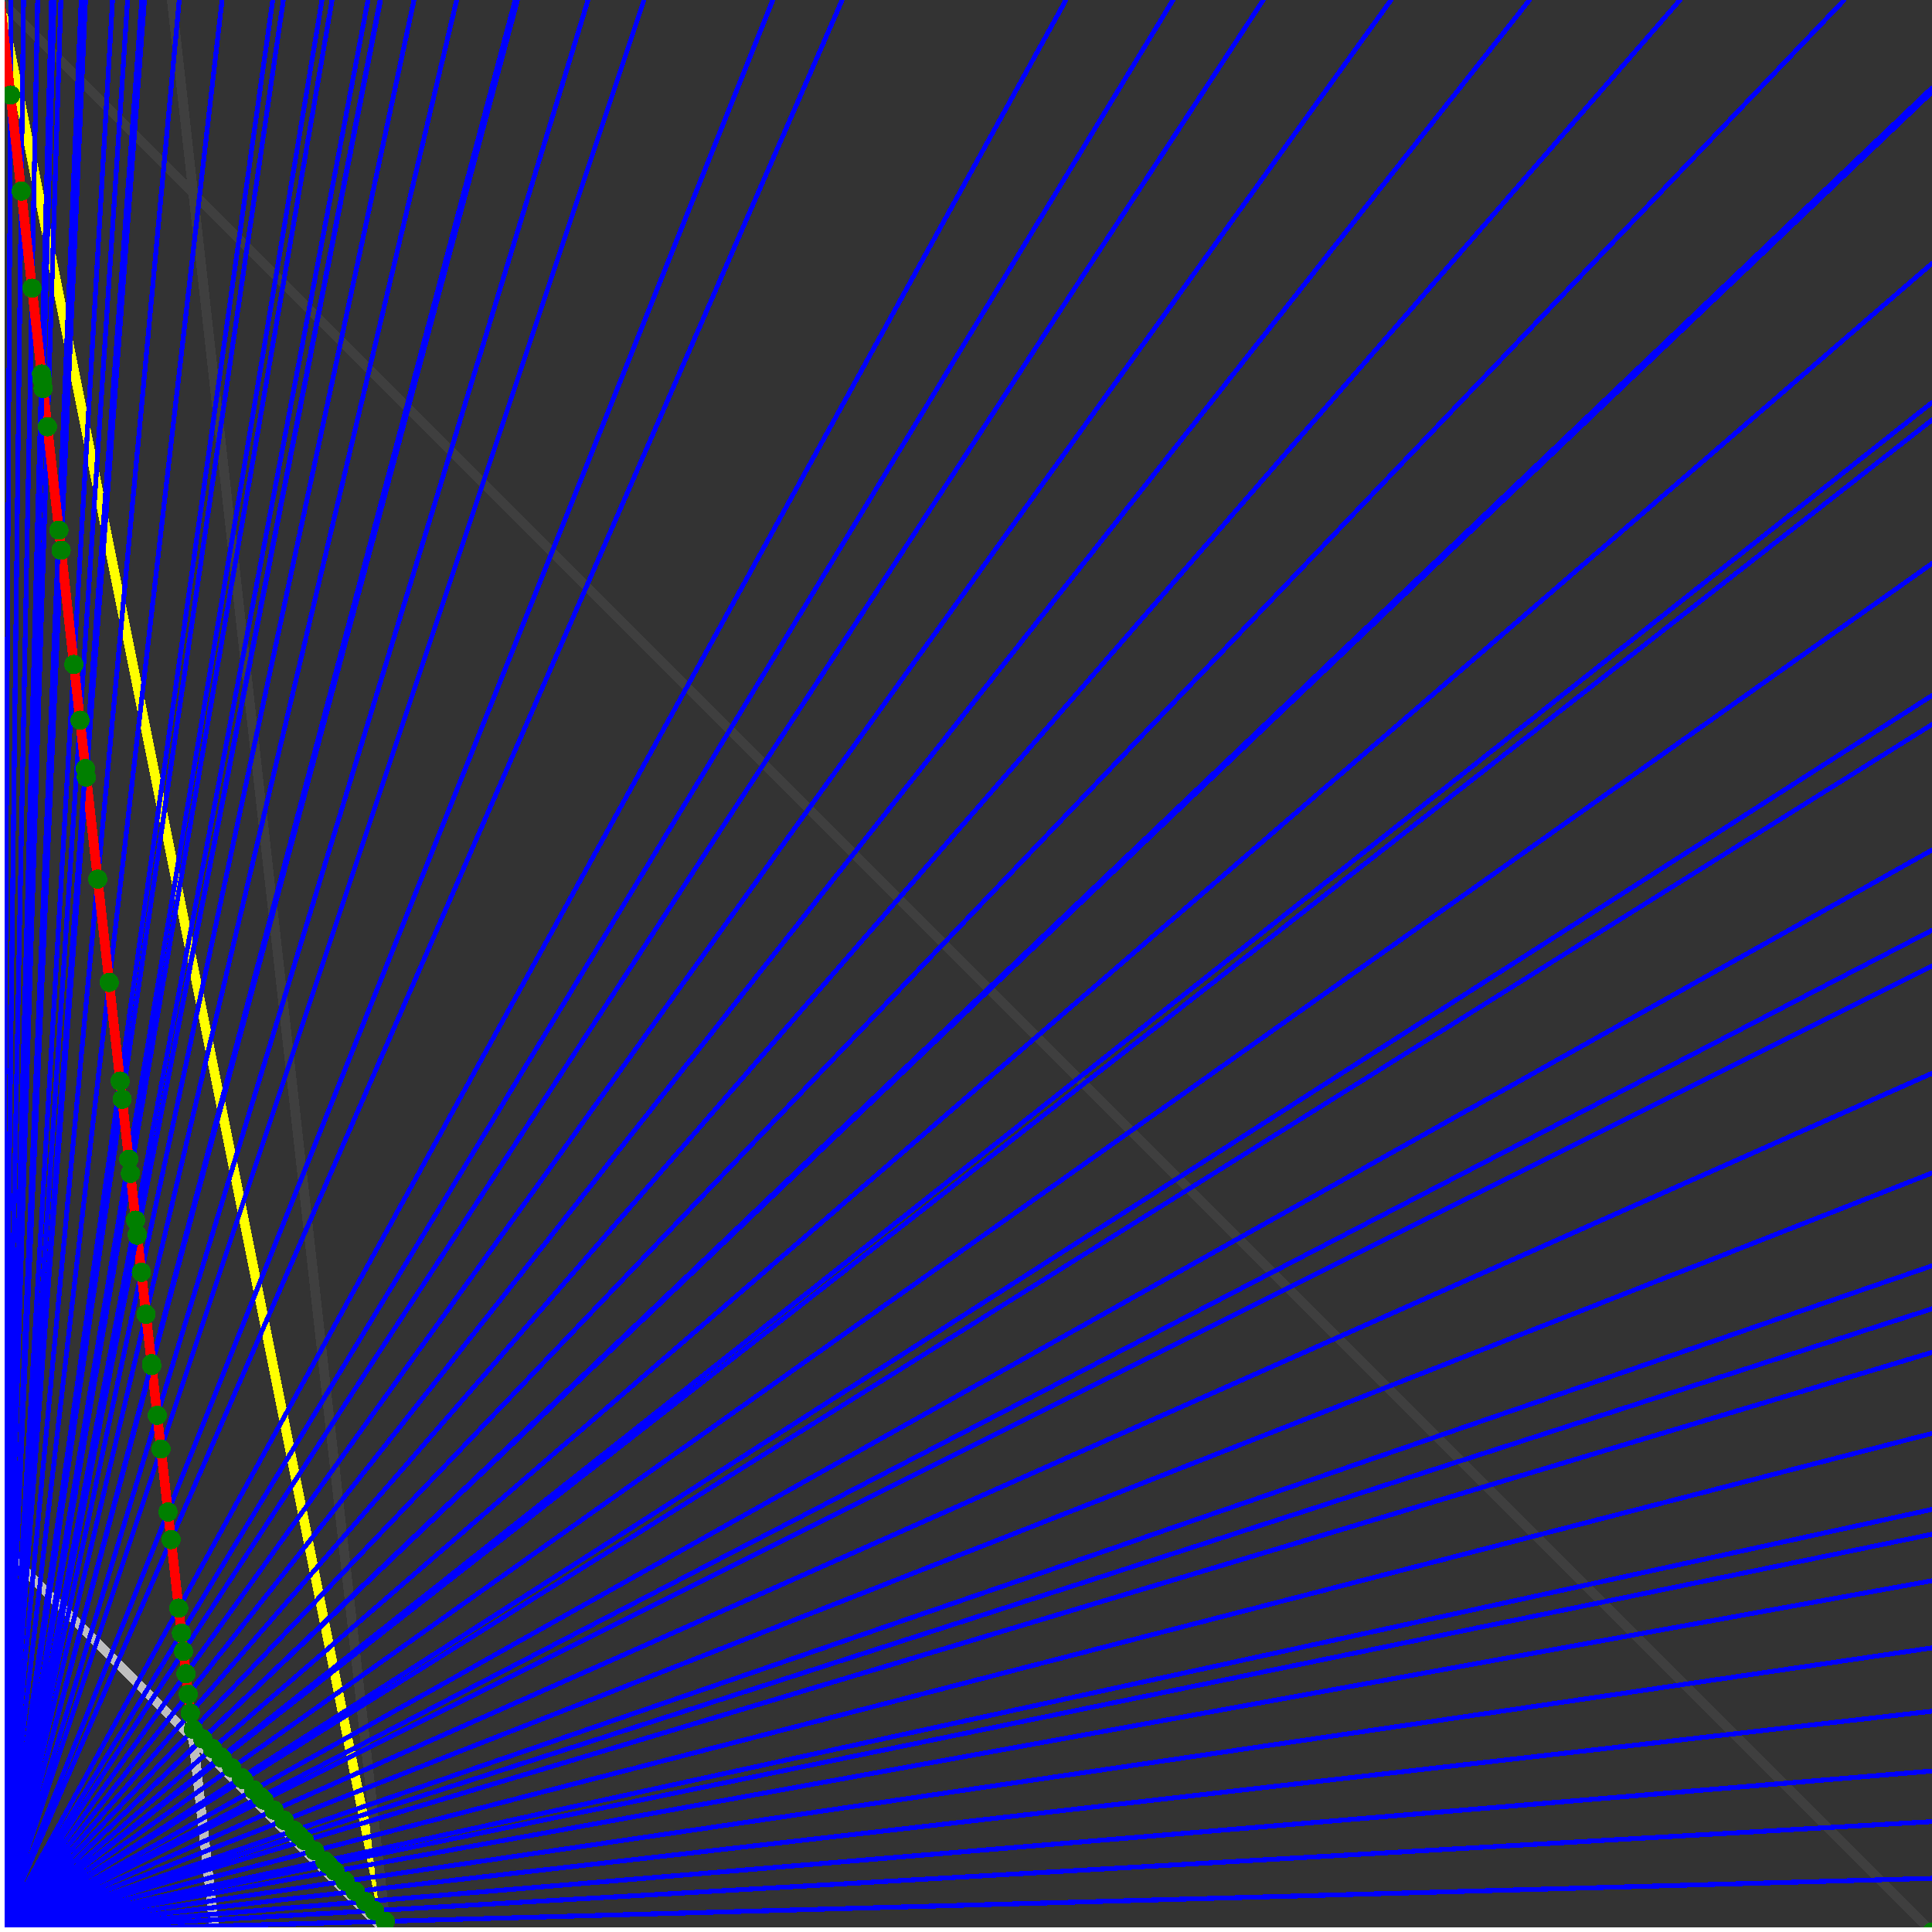 <svg xmlns="http://www.w3.org/2000/svg" version="1.1" width = "750" height = "750" viewBox = "0 0 750 750"  shape-rendering="crispEdges">
<rect x="0" y="0" width="750" height="750" fill="#333333" stroke="none"/>
<path stroke-linejoin="round" stroke-linecap="round" stroke="rgb(255,255,0)" stroke-width="3.75" fill="none" d="M 150 750 L 0 0 " />
<path stroke-linejoin="round" stroke-linecap="round" stroke="rgb(63,63,63)" stroke-width="3.75" fill="none" d="M 0 0 L 750 750 M 150 750 L 66.667 0 " />
<path stroke-linejoin="round" stroke-linecap="round" stroke="rgb(191,191,191)" stroke-width="3.75" fill="none" d="M 0 600 L 150 750 M 0 0 L 83.333 750 " />
<path stroke-linejoin="round" stroke-linecap="round" stroke="rgb(0,0,255)" stroke-width="1.875" fill="none" d="M 0 750 L 750 729.167 " />
<path stroke-linejoin="round" stroke-linecap="round" stroke="rgb(255,0,0)" stroke-width="3.75" fill="none" d="M 149.538 745.846 L 150 750 " />
<path stroke-linejoin="round" stroke-linecap="round" stroke="rgb(0,0,255)" stroke-width="1.875" fill="none" d="M 0 750 L 750 707.143 " />
<path stroke-linejoin="round" stroke-linecap="round" stroke="rgb(255,0,0)" stroke-width="3.75" fill="none" d="M 145.385 741.692 L 149.538 745.846 " />
<path stroke-linejoin="round" stroke-linecap="round" stroke="rgb(0,0,255)" stroke-width="1.875" fill="none" d="M 0 750 L 750 687.5 " />
<path stroke-linejoin="round" stroke-linecap="round" stroke="rgb(255,0,0)" stroke-width="3.75" fill="none" d="M 141.87 738.178 L 145.385 741.692 " />
<path stroke-linejoin="round" stroke-linecap="round" stroke="rgb(0,0,255)" stroke-width="1.875" fill="none" d="M 0 750 L 750 664.286 " />
<path stroke-linejoin="round" stroke-linecap="round" stroke="rgb(255,0,0)" stroke-width="3.75" fill="none" d="M 137.929 734.237 L 141.87 738.178 " />
<path stroke-linejoin="round" stroke-linecap="round" stroke="rgb(0,0,255)" stroke-width="1.875" fill="none" d="M 0 750 L 750 639.706 " />
<path stroke-linejoin="round" stroke-linecap="round" stroke="rgb(255,0,0)" stroke-width="3.75" fill="none" d="M 133.988 730.296 L 137.929 734.237 " />
<path stroke-linejoin="round" stroke-linecap="round" stroke="rgb(0,0,255)" stroke-width="1.875" fill="none" d="M 0 750 L 750 613.636 " />
<path stroke-linejoin="round" stroke-linecap="round" stroke="rgb(255,0,0)" stroke-width="3.75" fill="none" d="M 130.047 726.355 L 133.988 730.296 " />
<path stroke-linejoin="round" stroke-linecap="round" stroke="rgb(0,0,255)" stroke-width="1.875" fill="none" d="M 0 750 L 750 595.588 " />
<path stroke-linejoin="round" stroke-linecap="round" stroke="rgb(255,0,0)" stroke-width="3.75" fill="none" d="M 127.452 723.76 L 130.047 726.355 " />
<path stroke-linejoin="round" stroke-linecap="round" stroke="rgb(0,0,255)" stroke-width="1.875" fill="none" d="M 0 750 L 750 585.938 " />
<path stroke-linejoin="round" stroke-linecap="round" stroke="rgb(255,0,0)" stroke-width="3.75" fill="none" d="M 126.106 722.414 L 127.452 723.76 " />
<path stroke-linejoin="round" stroke-linecap="round" stroke="rgb(0,0,255)" stroke-width="1.875" fill="none" d="M 0 750 L 750 556.452 " />
<path stroke-linejoin="round" stroke-linecap="round" stroke="rgb(255,0,0)" stroke-width="3.75" fill="none" d="M 122.166 718.473 L 126.106 722.414 " />
<path stroke-linejoin="round" stroke-linecap="round" stroke="rgb(0,0,255)" stroke-width="1.875" fill="none" d="M 0 750 L 750 525 " />
<path stroke-linejoin="round" stroke-linecap="round" stroke="rgb(255,0,0)" stroke-width="3.75" fill="none" d="M 118.225 714.533 L 122.166 718.473 " />
<path stroke-linejoin="round" stroke-linecap="round" stroke="rgb(0,0,255)" stroke-width="1.875" fill="none" d="M 0 750 L 750 508.065 " />
<path stroke-linejoin="round" stroke-linecap="round" stroke="rgb(255,0,0)" stroke-width="3.75" fill="none" d="M 116.206 712.514 L 118.225 714.533 " />
<path stroke-linejoin="round" stroke-linecap="round" stroke="rgb(0,0,255)" stroke-width="1.875" fill="none" d="M 0 750 L 750 491.379 " />
<path stroke-linejoin="round" stroke-linecap="round" stroke="rgb(255,0,0)" stroke-width="3.75" fill="none" d="M 114.284 710.592 L 116.206 712.514 " />
<path stroke-linejoin="round" stroke-linecap="round" stroke="rgb(0,0,255)" stroke-width="1.875" fill="none" d="M 0 750 L 750 455.357 " />
<path stroke-linejoin="round" stroke-linecap="round" stroke="rgb(255,0,0)" stroke-width="3.75" fill="none" d="M 110.343 706.651 L 114.284 710.592 " />
<path stroke-linejoin="round" stroke-linecap="round" stroke="rgb(0,0,255)" stroke-width="1.875" fill="none" d="M 0 750 L 750 416.667 " />
<path stroke-linejoin="round" stroke-linecap="round" stroke="rgb(255,0,0)" stroke-width="3.75" fill="none" d="M 106.402 702.71 L 110.343 706.651 " />
<path stroke-linejoin="round" stroke-linecap="round" stroke="rgb(0,0,255)" stroke-width="1.875" fill="none" d="M 0 750 L 750 375 " />
<path stroke-linejoin="round" stroke-linecap="round" stroke="rgb(255,0,0)" stroke-width="3.75" fill="none" d="M 102.462 698.769 L 106.402 702.71 " />
<path stroke-linejoin="round" stroke-linecap="round" stroke="rgb(0,0,255)" stroke-width="1.875" fill="none" d="M 0 750 L 750 361.111 " />
<path stroke-linejoin="round" stroke-linecap="round" stroke="rgb(255,0,0)" stroke-width="3.75" fill="none" d="M 101.212 697.52 L 102.462 698.769 " />
<path stroke-linejoin="round" stroke-linecap="round" stroke="rgb(0,0,255)" stroke-width="1.875" fill="none" d="M 0 750 L 750 330 " />
<path stroke-linejoin="round" stroke-linecap="round" stroke="rgb(255,0,0)" stroke-width="3.75" fill="none" d="M 98.521 694.828 L 101.212 697.52 " />
<path stroke-linejoin="round" stroke-linecap="round" stroke="rgb(0,0,255)" stroke-width="1.875" fill="none" d="M 0 750 L 750 281.25 " />
<path stroke-linejoin="round" stroke-linecap="round" stroke="rgb(255,0,0)" stroke-width="3.75" fill="none" d="M 94.58 690.888 L 98.521 694.828 " />
<path stroke-linejoin="round" stroke-linecap="round" stroke="rgb(0,0,255)" stroke-width="1.875" fill="none" d="M 0 750 L 750 270 " />
<path stroke-linejoin="round" stroke-linecap="round" stroke="rgb(255,0,0)" stroke-width="3.75" fill="none" d="M 93.715 690.023 L 94.58 690.888 " />
<path stroke-linejoin="round" stroke-linecap="round" stroke="rgb(0,0,255)" stroke-width="1.875" fill="none" d="M 0 750 L 750 218.75 " />
<path stroke-linejoin="round" stroke-linecap="round" stroke="rgb(255,0,0)" stroke-width="3.75" fill="none" d="M 89.966 686.274 L 93.715 690.023 " />
<path stroke-linejoin="round" stroke-linecap="round" stroke="rgb(0,0,255)" stroke-width="1.875" fill="none" d="M 0 750 L 750 163.043 " />
<path stroke-linejoin="round" stroke-linecap="round" stroke="rgb(255,0,0)" stroke-width="3.75" fill="none" d="M 86.218 682.525 L 89.966 686.274 " />
<path stroke-linejoin="round" stroke-linecap="round" stroke="rgb(0,0,255)" stroke-width="1.875" fill="none" d="M 0 750 L 750 156.25 " />
<path stroke-linejoin="round" stroke-linecap="round" stroke="rgb(255,0,0)" stroke-width="3.75" fill="none" d="M 85.782 682.089 L 86.218 682.525 " />
<path stroke-linejoin="round" stroke-linecap="round" stroke="rgb(0,0,255)" stroke-width="1.875" fill="none" d="M 0 750 L 750 102.273 " />
<path stroke-linejoin="round" stroke-linecap="round" stroke="rgb(255,0,0)" stroke-width="3.75" fill="none" d="M 82.469 678.777 L 85.782 682.089 " />
<path stroke-linejoin="round" stroke-linecap="round" stroke="rgb(0,0,255)" stroke-width="1.875" fill="none" d="M 0 750 L 750 35.714 " />
<path stroke-linejoin="round" stroke-linecap="round" stroke="rgb(255,0,0)" stroke-width="3.75" fill="none" d="M 78.72 675.028 L 82.469 678.777 " />
<path stroke-linejoin="round" stroke-linecap="round" stroke="rgb(0,0,255)" stroke-width="1.875" fill="none" d="M 0 750 L 750 34.091 " />
<path stroke-linejoin="round" stroke-linecap="round" stroke="rgb(255,0,0)" stroke-width="3.75" fill="none" d="M 78.633 674.941 L 78.72 675.028 " />
<path stroke-linejoin="round" stroke-linecap="round" stroke="rgb(0,0,255)" stroke-width="1.875" fill="none" d="M 0 750 L 715.909 0 " />
<path stroke-linejoin="round" stroke-linecap="round" stroke="rgb(255,0,0)" stroke-width="3.75" fill="none" d="M 75.059 671.367 L 78.633 674.941 " />
<path stroke-linejoin="round" stroke-linecap="round" stroke="rgb(0,0,255)" stroke-width="1.875" fill="none" d="M 0 750 L 652.174 0 " />
<path stroke-linejoin="round" stroke-linecap="round" stroke="rgb(255,0,0)" stroke-width="3.75" fill="none" d="M 73.892 665.025 L 75.059 671.367 " />
<path stroke-linejoin="round" stroke-linecap="round" stroke="rgb(0,0,255)" stroke-width="1.875" fill="none" d="M 0 750 L 593.75 0 " />
<path stroke-linejoin="round" stroke-linecap="round" stroke="rgb(255,0,0)" stroke-width="3.75" fill="none" d="M 73.077 657.692 L 73.892 665.025 " />
<path stroke-linejoin="round" stroke-linecap="round" stroke="rgb(0,0,255)" stroke-width="1.875" fill="none" d="M 0 750 L 540 0 " />
<path stroke-linejoin="round" stroke-linecap="round" stroke="rgb(255,0,0)" stroke-width="3.75" fill="none" d="M 72.193 649.733 L 73.077 657.692 " />
<path stroke-linejoin="round" stroke-linecap="round" stroke="rgb(0,0,255)" stroke-width="1.875" fill="none" d="M 0 750 L 490.385 0 " />
<path stroke-linejoin="round" stroke-linecap="round" stroke="rgb(255,0,0)" stroke-width="3.75" fill="none" d="M 71.229 641.061 L 72.193 649.733 " />
<path stroke-linejoin="round" stroke-linecap="round" stroke="rgb(0,0,255)" stroke-width="1.875" fill="none" d="M 0 750 L 455.357 0 " />
<path stroke-linejoin="round" stroke-linecap="round" stroke="rgb(255,0,0)" stroke-width="3.75" fill="none" d="M 70.442 633.978 L 71.229 641.061 " />
<path stroke-linejoin="round" stroke-linecap="round" stroke="rgb(0,0,255)" stroke-width="1.875" fill="none" d="M 0 750 L 413.793 0 " />
<path stroke-linejoin="round" stroke-linecap="round" stroke="rgb(255,0,0)" stroke-width="3.75" fill="none" d="M 69.364 624.277 L 70.442 633.978 " />
<path stroke-linejoin="round" stroke-linecap="round" stroke="rgb(0,0,255)" stroke-width="1.875" fill="none" d="M 0 750 L 326.923 0 " />
<path stroke-linejoin="round" stroke-linecap="round" stroke="rgb(255,0,0)" stroke-width="3.75" fill="none" d="M 66.406 597.656 L 69.364 624.277 " />
<path stroke-linejoin="round" stroke-linecap="round" stroke="rgb(0,0,255)" stroke-width="1.875" fill="none" d="M 0 750 L 300 0 " />
<path stroke-linejoin="round" stroke-linecap="round" stroke="rgb(255,0,0)" stroke-width="3.75" fill="none" d="M 65.217 586.957 L 66.406 597.656 " />
<path stroke-linejoin="round" stroke-linecap="round" stroke="rgb(0,0,255)" stroke-width="1.875" fill="none" d="M 0 750 L 250 0 " />
<path stroke-linejoin="round" stroke-linecap="round" stroke="rgb(255,0,0)" stroke-width="3.75" fill="none" d="M 62.5 562.5 L 65.217 586.957 " />
<path stroke-linejoin="round" stroke-linecap="round" stroke="rgb(0,0,255)" stroke-width="1.875" fill="none" d="M 0 750 L 228.261 0 " />
<path stroke-linejoin="round" stroke-linecap="round" stroke="rgb(255,0,0)" stroke-width="3.75" fill="none" d="M 61.046 549.419 L 62.5 562.5 " />
<path stroke-linejoin="round" stroke-linecap="round" stroke="rgb(0,0,255)" stroke-width="1.875" fill="none" d="M 0 750 L 200.893 0 " />
<path stroke-linejoin="round" stroke-linecap="round" stroke="rgb(255,0,0)" stroke-width="3.75" fill="none" d="M 58.901 530.105 L 61.046 549.419 " />
<path stroke-linejoin="round" stroke-linecap="round" stroke="rgb(0,0,255)" stroke-width="1.875" fill="none" d="M 0 750 L 200 0 " />
<path stroke-linejoin="round" stroke-linecap="round" stroke="rgb(255,0,0)" stroke-width="3.75" fill="none" d="M 58.824 529.412 L 58.901 530.105 " />
<path stroke-linejoin="round" stroke-linecap="round" stroke="rgb(0,0,255)" stroke-width="1.875" fill="none" d="M 0 750 L 177.273 0 " />
<path stroke-linejoin="round" stroke-linecap="round" stroke="rgb(255,0,0)" stroke-width="3.75" fill="none" d="M 56.686 510.174 L 58.824 529.412 " />
<path stroke-linejoin="round" stroke-linecap="round" stroke="rgb(0,0,255)" stroke-width="1.875" fill="none" d="M 0 750 L 160.714 0 " />
<path stroke-linejoin="round" stroke-linecap="round" stroke="rgb(255,0,0)" stroke-width="3.75" fill="none" d="M 54.878 493.902 L 56.686 510.174 " />
<path stroke-linejoin="round" stroke-linecap="round" stroke="rgb(0,0,255)" stroke-width="1.875" fill="none" d="M 0 750 L 147.727 0 " />
<path stroke-linejoin="round" stroke-linecap="round" stroke="rgb(255,0,0)" stroke-width="3.75" fill="none" d="M 53.279 479.508 L 54.878 493.902 " />
<path stroke-linejoin="round" stroke-linecap="round" stroke="rgb(0,0,255)" stroke-width="1.875" fill="none" d="M 0 750 L 147.541 0 " />
<path stroke-linejoin="round" stroke-linecap="round" stroke="rgb(255,0,0)" stroke-width="3.75" fill="none" d="M 53.254 479.29 L 53.279 479.508 " />
<path stroke-linejoin="round" stroke-linecap="round" stroke="rgb(0,0,255)" stroke-width="1.875" fill="none" d="M 0 750 L 142.857 0 " />
<path stroke-linejoin="round" stroke-linecap="round" stroke="rgb(255,0,0)" stroke-width="3.75" fill="none" d="M 52.632 473.684 L 53.254 479.29 " />
<path stroke-linejoin="round" stroke-linecap="round" stroke="rgb(0,0,255)" stroke-width="1.875" fill="none" d="M 0 750 L 128.906 0 " />
<path stroke-linejoin="round" stroke-linecap="round" stroke="rgb(255,0,0)" stroke-width="3.75" fill="none" d="M 50.613 455.522 L 52.632 473.684 " />
<path stroke-linejoin="round" stroke-linecap="round" stroke="rgb(0,0,255)" stroke-width="1.875" fill="none" d="M 0 750 L 125 0 " />
<path stroke-linejoin="round" stroke-linecap="round" stroke="rgb(255,0,0)" stroke-width="3.75" fill="none" d="M 50 450 L 50.613 455.521 " />
<path stroke-linejoin="round" stroke-linecap="round" stroke="rgb(0,0,255)" stroke-width="1.875" fill="none" d="M 0 750 L 110 0 " />
<path stroke-linejoin="round" stroke-linecap="round" stroke="rgb(255,0,0)" stroke-width="3.75" fill="none" d="M 47.414 426.724 L 50 450 " />
<path stroke-linejoin="round" stroke-linecap="round" stroke="rgb(0,0,255)" stroke-width="1.875" fill="none" d="M 0 750 L 105.882 0 " />
<path stroke-linejoin="round" stroke-linecap="round" stroke="rgb(255,0,0)" stroke-width="3.75" fill="none" d="M 46.632 419.689 L 47.414 426.724 " />
<path stroke-linejoin="round" stroke-linecap="round" stroke="rgb(0,0,255)" stroke-width="1.875" fill="none" d="M 0 750 L 86.207 0 " />
<path stroke-linejoin="round" stroke-linecap="round" stroke="rgb(255,0,0)" stroke-width="3.75" fill="none" d="M 42.373 381.356 L 46.632 419.689 " />
<path stroke-linejoin="round" stroke-linecap="round" stroke="rgb(0,0,255)" stroke-width="1.875" fill="none" d="M 0 750 L 69.588 0 " />
<path stroke-linejoin="round" stroke-linecap="round" stroke="rgb(255,0,0)" stroke-width="3.75" fill="none" d="M 37.921 341.292 L 42.373 381.356 " />
<path stroke-linejoin="round" stroke-linecap="round" stroke="rgb(0,0,255)" stroke-width="1.875" fill="none" d="M 0 750 L 56.075 0 " />
<path stroke-linejoin="round" stroke-linecap="round" stroke="rgb(255,0,0)" stroke-width="3.75" fill="none" d="M 33.52 301.676 L 37.921 341.292 " />
<path stroke-linejoin="round" stroke-linecap="round" stroke="rgb(0,0,255)" stroke-width="1.875" fill="none" d="M 0 750 L 55.046 0 " />
<path stroke-linejoin="round" stroke-linecap="round" stroke="rgb(255,0,0)" stroke-width="3.75" fill="none" d="M 33.149 298.343 L 33.52 301.676 " />
<path stroke-linejoin="round" stroke-linecap="round" stroke="rgb(0,0,255)" stroke-width="1.875" fill="none" d="M 0 750 L 49.528 0 " />
<path stroke-linejoin="round" stroke-linecap="round" stroke="rgb(255,0,0)" stroke-width="3.75" fill="none" d="M 31.065 279.586 L 33.149 298.343 " />
<path stroke-linejoin="round" stroke-linecap="round" stroke="rgb(0,0,255)" stroke-width="1.875" fill="none" d="M 0 750 L 43.689 0 " />
<path stroke-linejoin="round" stroke-linecap="round" stroke="rgb(255,0,0)" stroke-width="3.75" fill="none" d="M 28.662 257.962 L 31.065 279.586 " />
<path stroke-linejoin="round" stroke-linecap="round" stroke="rgb(0,0,255)" stroke-width="1.875" fill="none" d="M 0 750 L 33.186 0 " />
<path stroke-linejoin="round" stroke-linecap="round" stroke="rgb(255,0,0)" stroke-width="3.75" fill="none" d="M 23.734 213.608 L 28.662 257.962 " />
<path stroke-linejoin="round" stroke-linecap="round" stroke="rgb(0,0,255)" stroke-width="1.875" fill="none" d="M 0 750 L 31.513 0 " />
<path stroke-linejoin="round" stroke-linecap="round" stroke="rgb(255,0,0)" stroke-width="3.75" fill="none" d="M 22.866 205.793 L 23.734 213.608 " />
<path stroke-linejoin="round" stroke-linecap="round" stroke="rgb(0,0,255)" stroke-width="1.875" fill="none" d="M 0 750 L 23.622 0 " />
<path stroke-linejoin="round" stroke-linecap="round" stroke="rgb(255,0,0)" stroke-width="3.75" fill="none" d="M 18.405 165.644 L 22.866 205.793 " />
<path stroke-linejoin="round" stroke-linecap="round" stroke="rgb(0,0,255)" stroke-width="1.875" fill="none" d="M 0 750 L 20.979 0 " />
<path stroke-linejoin="round" stroke-linecap="round" stroke="rgb(255,0,0)" stroke-width="3.75" fill="none" d="M 16.76 150.838 L 18.405 165.644 " />
<path stroke-linejoin="round" stroke-linecap="round" stroke="rgb(0,0,255)" stroke-width="1.875" fill="none" d="M 0 750 L 20.408 0 " />
<path stroke-linejoin="round" stroke-linecap="round" stroke="rgb(255,0,0)" stroke-width="3.75" fill="none" d="M 16.393 147.541 L 16.76 150.838 " />
<path stroke-linejoin="round" stroke-linecap="round" stroke="rgb(0,0,255)" stroke-width="1.875" fill="none" d="M 0 750 L 20.134 0 " />
<path stroke-linejoin="round" stroke-linecap="round" stroke="rgb(255,0,0)" stroke-width="3.75" fill="none" d="M 16.216 145.946 L 16.393 147.541 " />
<path stroke-linejoin="round" stroke-linecap="round" stroke="rgb(0,0,255)" stroke-width="1.875" fill="none" d="M 0 750 L 20 0 " />
<path stroke-linejoin="round" stroke-linecap="round" stroke="rgb(255,0,0)" stroke-width="3.75" fill="none" d="M 16.129 145.162 L 16.216 145.946 " />
<path stroke-linejoin="round" stroke-linecap="round" stroke="rgb(0,0,255)" stroke-width="1.875" fill="none" d="M 0 750 L 14.61 0 " />
<path stroke-linejoin="round" stroke-linecap="round" stroke="rgb(255,0,0)" stroke-width="3.75" fill="none" d="M 12.431 111.879 L 16.129 145.162 " />
<path stroke-linejoin="round" stroke-linecap="round" stroke="rgb(0,0,255)" stroke-width="1.875" fill="none" d="M 0 750 L 9.146 0 " />
<path stroke-linejoin="round" stroke-linecap="round" stroke="rgb(255,0,0)" stroke-width="3.75" fill="none" d="M 8.242 74.176 L 12.431 111.879 " />
<path stroke-linejoin="round" stroke-linecap="round" stroke="rgb(0,0,255)" stroke-width="1.875" fill="none" d="M 0 750 L 4.31 0 " />
<path stroke-linejoin="round" stroke-linecap="round" stroke="rgb(255,0,0)" stroke-width="3.75" fill="none" d="M 4.098 36.885 L 8.242 74.176 " />
<path stroke-linejoin="round" stroke-linecap="round" stroke="rgb(0,0,255)" stroke-width="1.875" fill="none" d="M 0 750 L 0 0 " />
<path stroke-linejoin="round" stroke-linecap="round" stroke="rgb(255,0,0)" stroke-width="3.75" fill="none" d="M 0 0 L 4.098 36.885 " />
<circle cx="149.538" cy="745.846" r="3.75" style="fill:rgb(0,127,0);stroke-width:1" /><circle cx="145.385" cy="741.692" r="3.75" style="fill:rgb(0,127,0);stroke-width:1" /><circle cx="141.87" cy="738.178" r="3.75" style="fill:rgb(0,127,0);stroke-width:1" /><circle cx="137.929" cy="734.237" r="3.75" style="fill:rgb(0,127,0);stroke-width:1" /><circle cx="133.988" cy="730.296" r="3.75" style="fill:rgb(0,127,0);stroke-width:1" /><circle cx="130.047" cy="726.355" r="3.75" style="fill:rgb(0,127,0);stroke-width:1" /><circle cx="127.452" cy="723.76" r="3.75" style="fill:rgb(0,127,0);stroke-width:1" /><circle cx="126.106" cy="722.414" r="3.75" style="fill:rgb(0,127,0);stroke-width:1" /><circle cx="122.166" cy="718.473" r="3.75" style="fill:rgb(0,127,0);stroke-width:1" /><circle cx="118.225" cy="714.533" r="3.75" style="fill:rgb(0,127,0);stroke-width:1" /><circle cx="116.206" cy="712.514" r="3.75" style="fill:rgb(0,127,0);stroke-width:1" /><circle cx="114.284" cy="710.592" r="3.75" style="fill:rgb(0,127,0);stroke-width:1" /><circle cx="110.343" cy="706.651" r="3.75" style="fill:rgb(0,127,0);stroke-width:1" /><circle cx="106.402" cy="702.71" r="3.75" style="fill:rgb(0,127,0);stroke-width:1" /><circle cx="102.462" cy="698.769" r="3.75" style="fill:rgb(0,127,0);stroke-width:1" /><circle cx="101.212" cy="697.52" r="3.75" style="fill:rgb(0,127,0);stroke-width:1" /><circle cx="98.521" cy="694.828" r="3.75" style="fill:rgb(0,127,0);stroke-width:1" /><circle cx="94.58" cy="690.888" r="3.75" style="fill:rgb(0,127,0);stroke-width:1" /><circle cx="93.715" cy="690.023" r="3.75" style="fill:rgb(0,127,0);stroke-width:1" /><circle cx="89.966" cy="686.274" r="3.75" style="fill:rgb(0,127,0);stroke-width:1" /><circle cx="86.218" cy="682.525" r="3.75" style="fill:rgb(0,127,0);stroke-width:1" /><circle cx="85.782" cy="682.089" r="3.75" style="fill:rgb(0,127,0);stroke-width:1" /><circle cx="82.469" cy="678.777" r="3.75" style="fill:rgb(0,127,0);stroke-width:1" /><circle cx="78.72" cy="675.028" r="3.75" style="fill:rgb(0,127,0);stroke-width:1" /><circle cx="78.633" cy="674.941" r="3.75" style="fill:rgb(0,127,0);stroke-width:1" /><circle cx="75.059" cy="671.367" r="3.75" style="fill:rgb(0,127,0);stroke-width:1" /><circle cx="73.892" cy="665.025" r="3.75" style="fill:rgb(0,127,0);stroke-width:1" /><circle cx="73.077" cy="657.692" r="3.75" style="fill:rgb(0,127,0);stroke-width:1" /><circle cx="72.193" cy="649.733" r="3.75" style="fill:rgb(0,127,0);stroke-width:1" /><circle cx="71.229" cy="641.061" r="3.75" style="fill:rgb(0,127,0);stroke-width:1" /><circle cx="70.442" cy="633.978" r="3.75" style="fill:rgb(0,127,0);stroke-width:1" /><circle cx="69.364" cy="624.277" r="3.75" style="fill:rgb(0,127,0);stroke-width:1" /><circle cx="66.406" cy="597.656" r="3.75" style="fill:rgb(0,127,0);stroke-width:1" /><circle cx="65.217" cy="586.957" r="3.75" style="fill:rgb(0,127,0);stroke-width:1" /><circle cx="62.5" cy="562.5" r="3.75" style="fill:rgb(0,127,0);stroke-width:1" /><circle cx="61.046" cy="549.419" r="3.75" style="fill:rgb(0,127,0);stroke-width:1" /><circle cx="58.901" cy="530.105" r="3.75" style="fill:rgb(0,127,0);stroke-width:1" /><circle cx="58.824" cy="529.412" r="3.75" style="fill:rgb(0,127,0);stroke-width:1" /><circle cx="56.686" cy="510.174" r="3.75" style="fill:rgb(0,127,0);stroke-width:1" /><circle cx="54.878" cy="493.902" r="3.75" style="fill:rgb(0,127,0);stroke-width:1" /><circle cx="53.279" cy="479.508" r="3.75" style="fill:rgb(0,127,0);stroke-width:1" /><circle cx="53.254" cy="479.29" r="3.75" style="fill:rgb(0,127,0);stroke-width:1" /><circle cx="52.632" cy="473.684" r="3.75" style="fill:rgb(0,127,0);stroke-width:1" /><circle cx="50.613" cy="455.522" r="3.75" style="fill:rgb(0,127,0);stroke-width:1" /><circle cx="50" cy="450" r="3.75" style="fill:rgb(0,127,0);stroke-width:1" /><circle cx="47.414" cy="426.724" r="3.75" style="fill:rgb(0,127,0);stroke-width:1" /><circle cx="46.632" cy="419.689" r="3.75" style="fill:rgb(0,127,0);stroke-width:1" /><circle cx="42.373" cy="381.356" r="3.75" style="fill:rgb(0,127,0);stroke-width:1" /><circle cx="37.921" cy="341.292" r="3.75" style="fill:rgb(0,127,0);stroke-width:1" /><circle cx="33.52" cy="301.676" r="3.75" style="fill:rgb(0,127,0);stroke-width:1" /><circle cx="33.149" cy="298.343" r="3.75" style="fill:rgb(0,127,0);stroke-width:1" /><circle cx="31.065" cy="279.586" r="3.75" style="fill:rgb(0,127,0);stroke-width:1" /><circle cx="28.662" cy="257.962" r="3.75" style="fill:rgb(0,127,0);stroke-width:1" /><circle cx="23.734" cy="213.608" r="3.75" style="fill:rgb(0,127,0);stroke-width:1" /><circle cx="22.866" cy="205.793" r="3.75" style="fill:rgb(0,127,0);stroke-width:1" /><circle cx="18.405" cy="165.644" r="3.75" style="fill:rgb(0,127,0);stroke-width:1" /><circle cx="16.76" cy="150.838" r="3.75" style="fill:rgb(0,127,0);stroke-width:1" /><circle cx="16.393" cy="147.541" r="3.75" style="fill:rgb(0,127,0);stroke-width:1" /><circle cx="16.216" cy="145.946" r="3.75" style="fill:rgb(0,127,0);stroke-width:1" /><circle cx="16.129" cy="145.162" r="3.75" style="fill:rgb(0,127,0);stroke-width:1" /><circle cx="12.431" cy="111.879" r="3.75" style="fill:rgb(0,127,0);stroke-width:1" /><circle cx="8.242" cy="74.176" r="3.75" style="fill:rgb(0,127,0);stroke-width:1" /><circle cx="4.098" cy="36.885" r="3.75" style="fill:rgb(0,127,0);stroke-width:1" /><circle cx="750" cy="750" r="3.75" style="fill:rgb(0,127,0);stroke-width:1" /><path stroke-linejoin="round" stroke-linecap="round" stroke="rgb(255,255,255)" stroke-width="3.75" fill="none" d="M 0 750 L 750 750 M 0 750 L 0 0 " />

</svg>